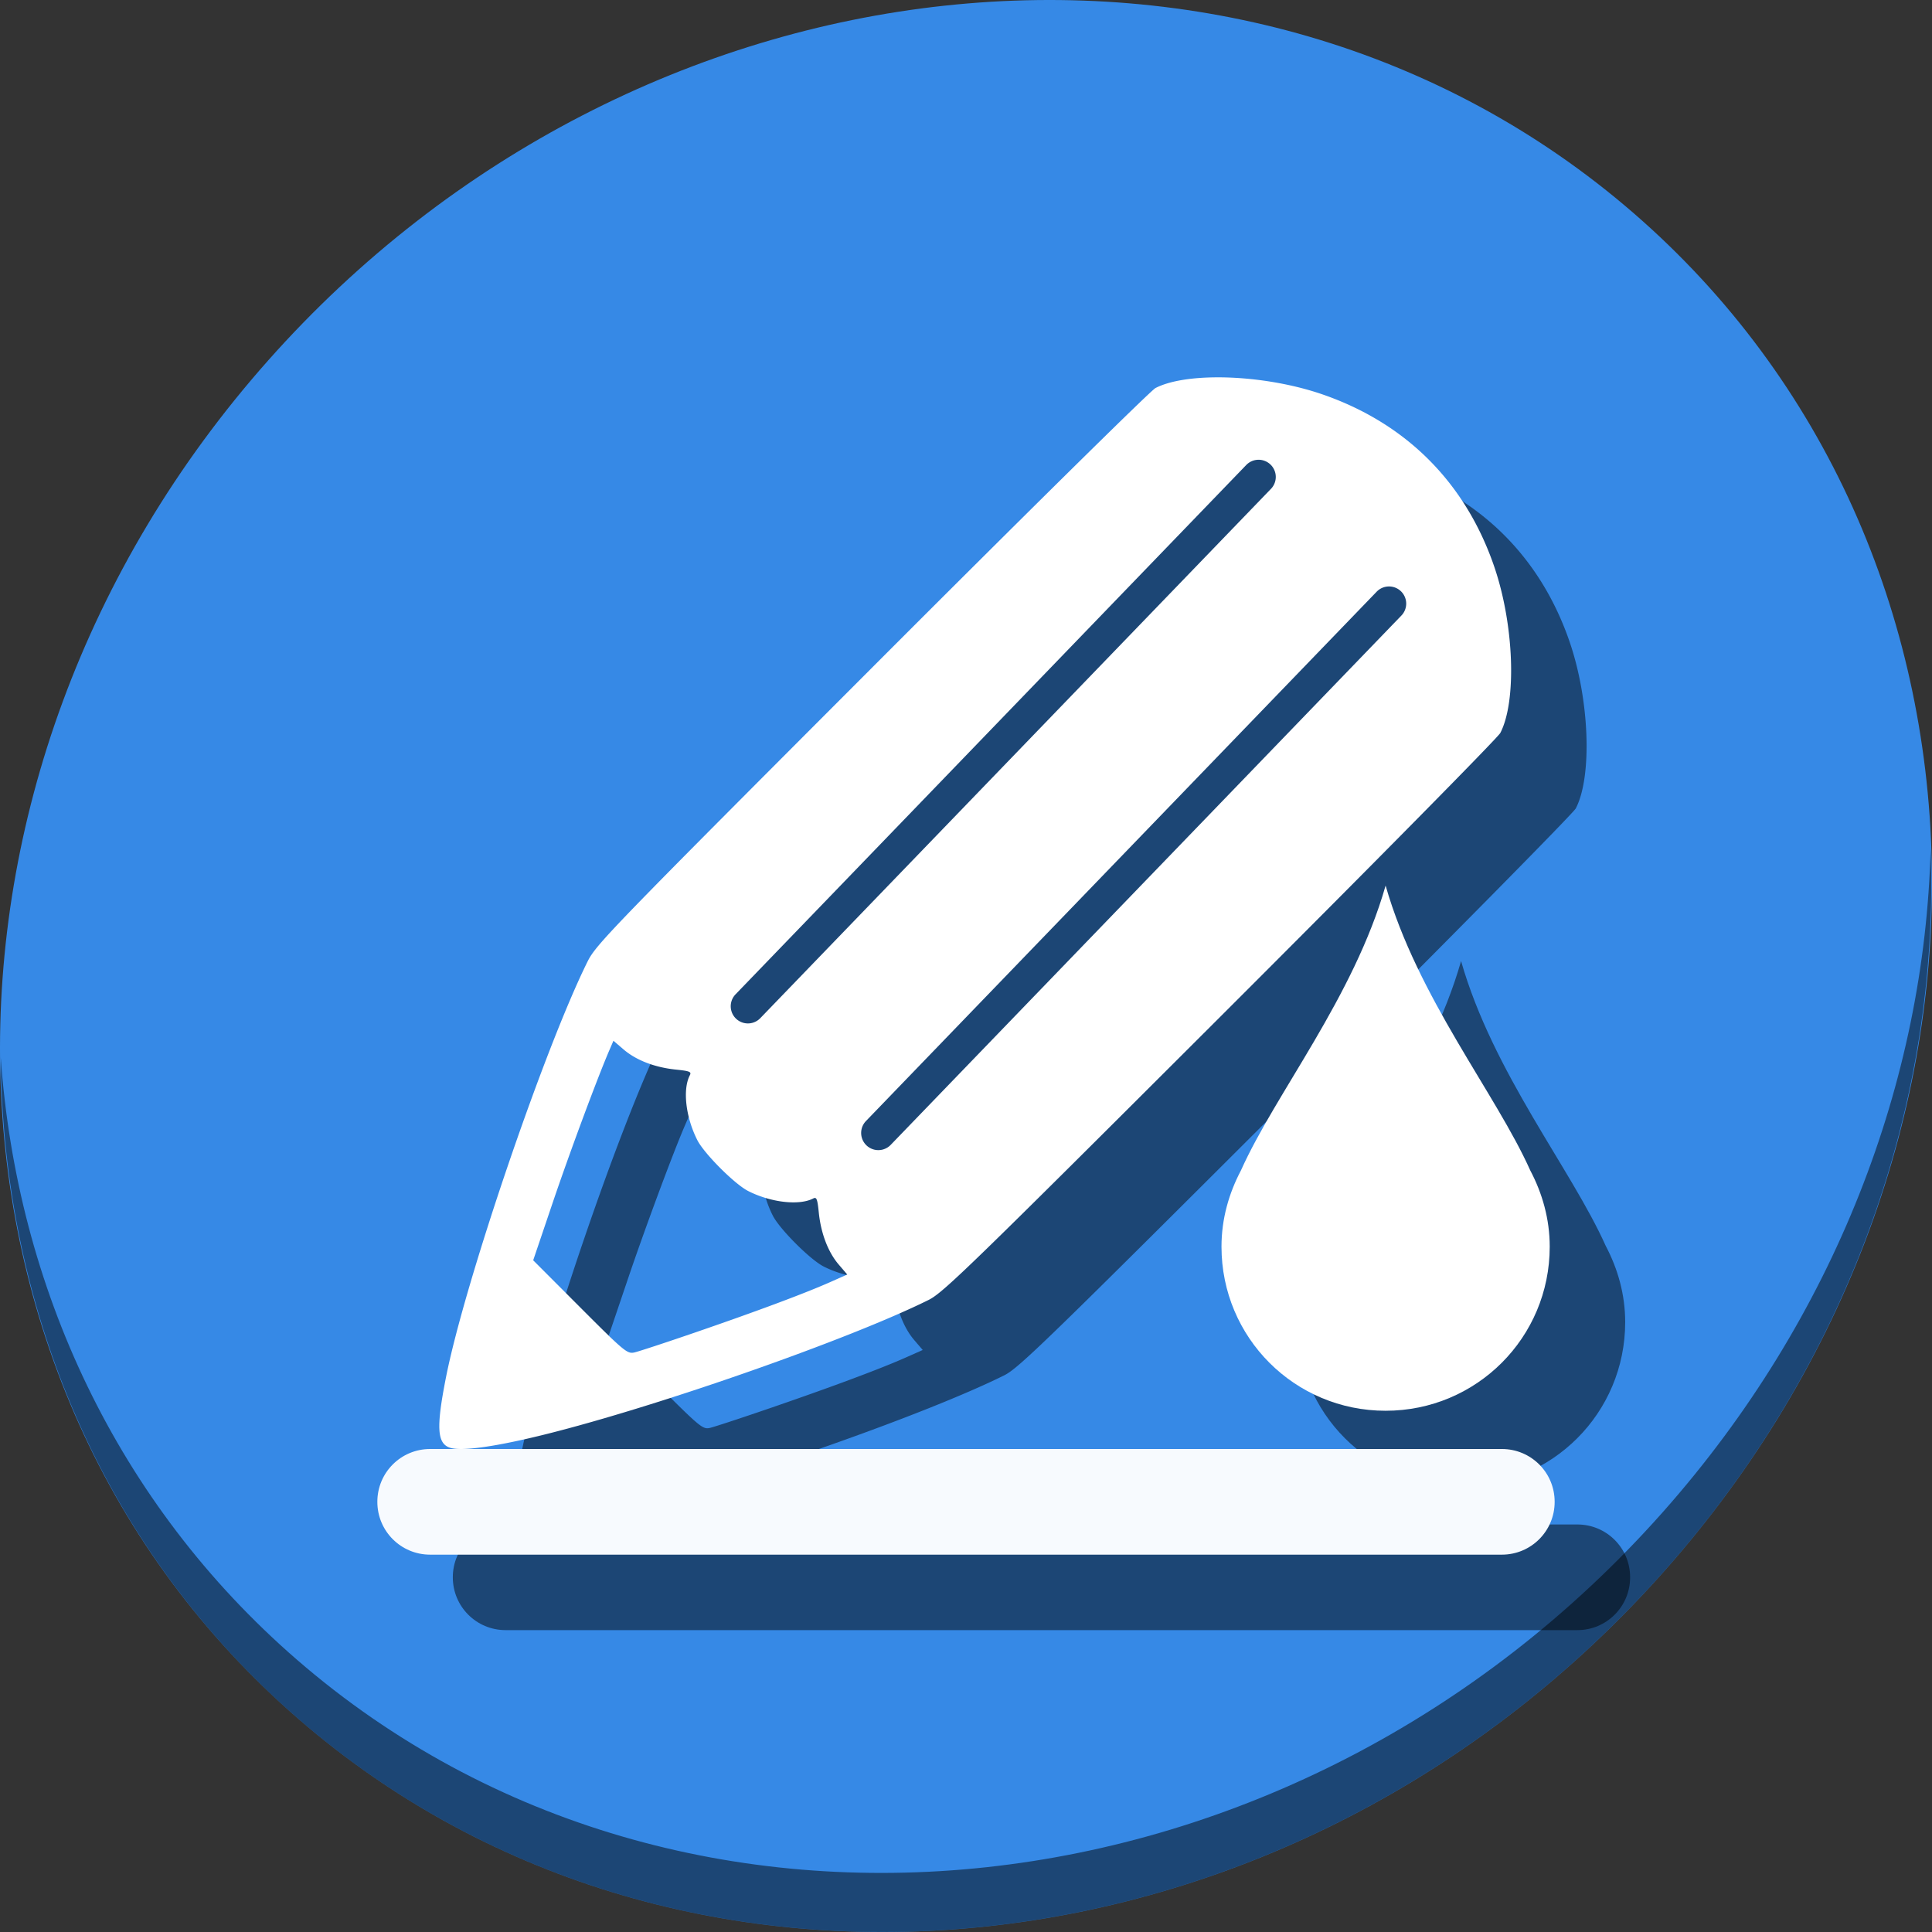 <?xml version="1.0" encoding="UTF-8" standalone="no"?>
<svg
   xmlns:dc="http://purl.org/dc/elements/1.1/"
   xmlns:cc="http://creativecommons.org/ns#"
   xmlns:rdf="http://www.w3.org/1999/02/22-rdf-syntax-ns#"
   xmlns:svg="http://www.w3.org/2000/svg"
   xmlns="http://www.w3.org/2000/svg"
   xmlns:sodipodi="http://sodipodi.sourceforge.net/DTD/sodipodi-0.dtd"
   xmlns:inkscape="http://www.inkscape.org/namespaces/inkscape"
   viewBox="0 0 64 64"
   version="1.1"
   id="svg6"
   sodipodi:docname="gnumeric-bucket.svg"
   width="64"
   height="64"
   inkscape:version="0.92.2 5c3e80d, 2017-08-06">
  <rect x="0" y="0" width="64" height="64" fill="#333333" stroke="none"/>
  <sodipodi:namedview
     pagecolor="#ffffff"
     bordercolor="#666666"
     borderopacity="1"
     objecttolerance="10"
     gridtolerance="10"
     guidetolerance="10"
     inkscape:pageopacity="0"
     inkscape:pageshadow="2"
     inkscape:window-width="1366"
     inkscape:window-height="717"
     id="namedview8"
     showgrid="false"
     inkscape:zoom="0.61458333"
     inkscape:cx="425.15811"
     inkscape:cy="224.45397"
     inkscape:window-x="0"
     inkscape:window-y="24"
     inkscape:window-maximized="1"
     inkscape:current-layer="svg6" />
  <defs
     id="defs3051">
    <style
       type="text/css"
       id="current-color-scheme">
      .ColorScheme-Text {
        color:#4d4d4d;
      }
      </style>
  </defs>
  <g
     id="g875"
     transform="matrix(0.125,0,0,0.125,-1.576692e-8,61)">
    <path
       style="fill:#3689e6;fill-opacity:1;stroke-width:11.11"
       inkscape:connector-curvature="0"
       d="m 432.913,-431.526 c 102.193,88.575 105.827,249.7 8.117,359.899 C 343.32,38.572 181.28,56.101 79.087,-32.474 -23.106,-121.049 -26.74,-282.174 70.97,-392.373 168.68,-502.572 330.72,-520.101 432.913,-431.526 Z"
       id="path27" />
    <path
       style="opacity:1;fill:#000000;fill-opacity:0.49;stroke-width:11.11"
       inkscape:connector-curvature="0"
       d="m 511.636,-263.096 c -1.551,61.312 -25.161,124.155 -70.966,175.814 C 342.959,22.917 180.919,40.446 78.726,-48.129 30.827,-89.644 4.497,-147.077 0.194,-207.771 0.799,-141.415 27.117,-77.518 79.079,-32.481 181.272,56.094 343.32,38.556 441.022,-71.634 490.727,-127.692 514.027,-196.925 511.636,-263.096 Z"
       id="path51" />
    <g
       style="fill:#000000;fill-opacity:0.49"
       transform="translate(20,20)"
       id="g861">
      <g
         style="fill:#000000;fill-opacity:0.49"
         transform="translate(1.576692e-8,-40)"
         id="g857">
        <path
           style="opacity:1;fill:#000000;fill-opacity:0.49;stroke:none;stroke-width:4.096;stroke-miterlimit:4;stroke-dasharray:none;stroke-dashoffset:0;stroke-opacity:1"
           d="m 114,-64 h 284 c 7.756,0 14,6.244 14,14 v 0 c 0,7.756 -6.244,14 -14,14 H 114 c -7.756,0 -14,-6.244 -14,-14 v 0 c 0,-7.756 6.244,-14 14,-14 z"
           id="path853"
           inkscape:connector-curvature="0" />
        <path
           inkscape:connector-curvature="0"
           style="fill:#000000;fill-opacity:0.49;stroke-width:0.653"
           d="m 322.709,-348 c -6.846,0.004 -12.83,0.934 -16.51,2.845 -1.257,0.653 -35.101,34.047 -75.21,74.21 -69.355,69.449 -73.041,73.258 -75.284,77.777 -11.471,23.11 -32.55,85.023 -37.516,110.188 -2.654,13.449 -2.375,17.661 1.238,18.695 3.208,0.918 12.378,-0.41 25.464,-3.69 30.213,-7.572 80.402,-25.192 101.227,-35.541 3.85,-1.913 11.038,-8.894 77.269,-75.034 40.163,-40.108 73.559,-73.953 74.212,-75.21 4.393,-8.458 3.643,-28.769 -1.629,-44.132 -7.635,-22.248 -23.39,-38.002 -45.638,-45.637 -8.593,-2.949 -18.821,-4.478 -27.623,-4.474 z m 10.615,21.846 a 4.552,4.552 0 0 1 3.448,7.754 l -135.292,140.229 a 4.552,4.552 0 1 1 -6.552,-6.321 l 135.292,-140.229 a 4.552,4.552 0 0 1 3.105,-1.433 z m 34.564,33.576 a 4.552,4.552 0 0 1 3.448,7.754 l -135.292,140.229 a 4.552,4.552 0 1 1 -6.552,-6.321 l 135.292,-140.229 a 4.552,4.552 0 0 1 3.105,-1.433 z m -205.32,120.391 2.701,2.313 c 3.341,2.86 8.273,4.756 13.851,5.327 3.639,0.373 4.173,0.589 3.7,1.492 -1.962,3.742 -1.108,11.137 1.988,17.217 1.818,3.571 9.889,11.648 13.451,13.462 5.997,3.053 13.506,3.92 17.239,1.99 0.902,-0.466 1.118,0.074 1.49,3.709 0.569,5.55 2.466,10.506 5.279,13.793 l 2.264,2.644 -4.39,1.952 c -6.703,2.981 -19.183,7.644 -35.412,13.233 -8.082,2.783 -15.576,5.248 -16.654,5.478 -1.851,0.396 -2.645,-0.268 -14.365,-12.006 l -12.408,-12.427 5.14,-15.178 c 4.516,-13.339 11.898,-33.208 15.055,-40.519 z"
           id="path855" />
      </g>
      <path
         sodipodi:nodetypes="ccssscc"
         inkscape:connector-curvature="0"
         id="path859"
         class="ColorScheme-Text"
         d="m 367.2,-253.308 c -8.463,29.618 -29.195,55.079 -38.327,75.465 -3.196,6.061 -5.165,12.863 -5.165,20.217 0,24.094 19.397,43.492 43.492,43.492 24.094,0 43.492,-19.397 43.492,-43.492 0,-7.354 -1.969,-14.156 -5.165,-20.217 -9.132,-20.385 -29.864,-45.847 -38.327,-75.465 z"
         style="color:#4d4d4d;fill:#000000;fill-opacity:0.49;stroke:none;stroke-width:17.397" />
    </g>
    <g
       id="g851">
      <g
         id="g856"
         transform="translate(1.576692e-8,-40)">
        <path
           inkscape:connector-curvature="0"
           id="rect862"
           d="m 114,-64 h 284 c 7.756,0 14,6.244 14,14 v 0 c 0,7.756 -6.244,14 -14,14 H 114 c -7.756,0 -14,-6.244 -14,-14 v 0 c 0,-7.756 6.244,-14 14,-14 z"
           style="opacity:1;fill:#f7fafe;fill-opacity:1;stroke:none;stroke-width:4.096;stroke-miterlimit:4;stroke-dasharray:none;stroke-dashoffset:0;stroke-opacity:1" />
        <path
           id="path928-3"
           d="m 322.709,-348 c -6.846,0.004 -12.83,0.934 -16.51,2.845 -1.257,0.653 -35.101,34.047 -75.21,74.21 -69.355,69.449 -73.041,73.258 -75.284,77.777 -11.471,23.11 -32.55,85.023 -37.516,110.188 -2.654,13.449 -2.375,17.661 1.238,18.695 3.208,0.918 12.378,-0.41 25.464,-3.69 30.213,-7.572 80.402,-25.192 101.227,-35.541 3.85,-1.913 11.038,-8.894 77.269,-75.034 40.163,-40.108 73.559,-73.953 74.212,-75.21 4.393,-8.458 3.643,-28.769 -1.629,-44.132 -7.635,-22.248 -23.39,-38.002 -45.638,-45.637 -8.593,-2.949 -18.821,-4.478 -27.623,-4.474 z m 10.615,21.846 a 4.552,4.552 0 0 1 3.448,7.754 l -135.292,140.229 a 4.552,4.552 0 1 1 -6.552,-6.321 l 135.292,-140.229 a 4.552,4.552 0 0 1 3.105,-1.433 z m 34.564,33.576 a 4.552,4.552 0 0 1 3.448,7.754 l -135.292,140.229 a 4.552,4.552 0 1 1 -6.552,-6.321 l 135.292,-140.229 a 4.552,4.552 0 0 1 3.105,-1.433 z m -205.32,120.391 2.701,2.313 c 3.341,2.86 8.273,4.756 13.851,5.327 3.639,0.373 4.173,0.589 3.7,1.492 -1.962,3.742 -1.108,11.137 1.988,17.217 1.818,3.571 9.889,11.648 13.451,13.462 5.997,3.053 13.506,3.92 17.239,1.99 0.902,-0.466 1.118,0.074 1.49,3.709 0.569,5.55 2.466,10.506 5.279,13.793 l 2.264,2.644 -4.39,1.952 c -6.703,2.981 -19.183,7.644 -35.412,13.233 -8.082,2.783 -15.576,5.248 -16.654,5.478 -1.851,0.396 -2.645,-0.268 -14.365,-12.006 l -12.408,-12.427 5.14,-15.178 c 4.516,-13.339 11.898,-33.208 15.055,-40.519 z"
           style="fill:#ffffff;stroke-width:0.653"
           inkscape:connector-curvature="0" />
      </g>
      <path
         style="color:#4d4d4d;fill:#ffffff;fill-opacity:1;stroke:none;stroke-width:17.397"
         d="m 367.2,-253.308 c -8.463,29.618 -29.195,55.079 -38.327,75.465 -3.196,6.061 -5.165,12.863 -5.165,20.217 0,24.094 19.397,43.492 43.492,43.492 24.094,0 43.492,-19.397 43.492,-43.492 0,-7.354 -1.969,-14.156 -5.165,-20.217 -9.132,-20.385 -29.864,-45.847 -38.327,-75.465 z"
         class="ColorScheme-Text"
         id="path4"
         inkscape:connector-curvature="0"
         sodipodi:nodetypes="ccssscc" />
    </g>
  </g>
</svg>
